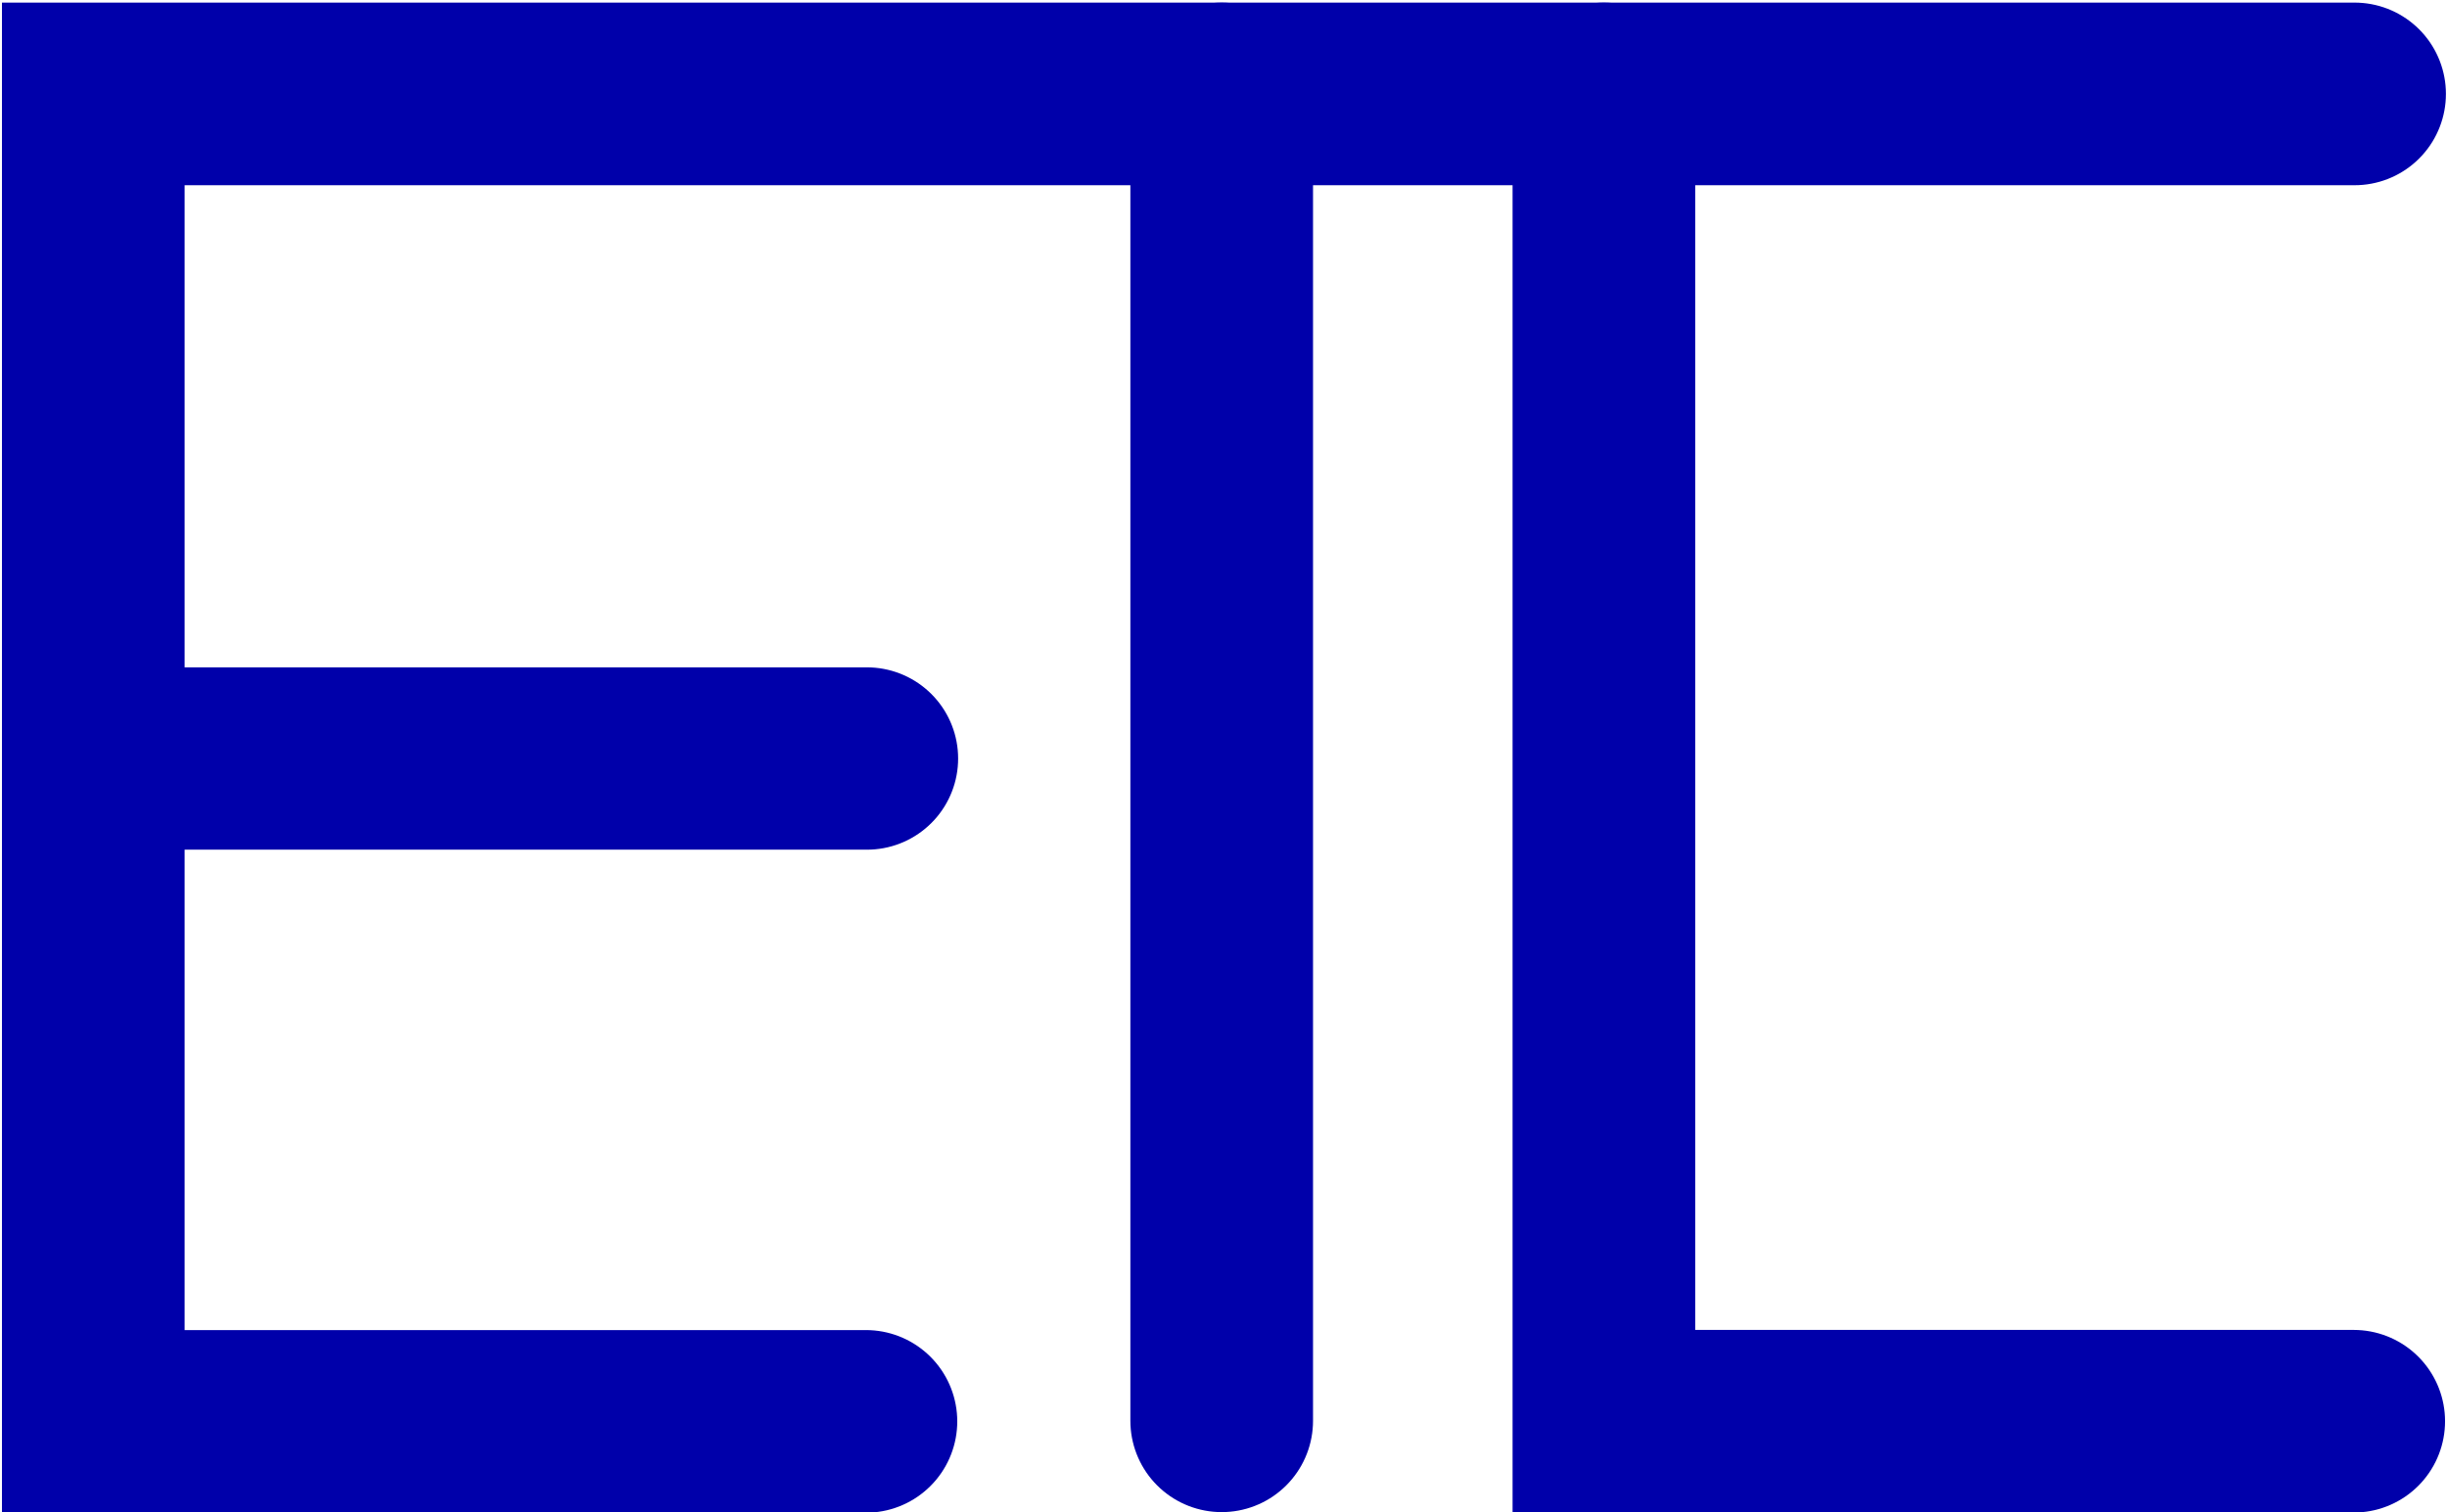 <svg xmlns="http://www.w3.org/2000/svg" height="39.555" width="64" version="1.1" viewBox="0 0 16.933 10.466">
 <g transform="translate(0 -286.53)" stroke="#00a" stroke-linecap="round" fill="none">
  <g stroke-width="1.264">
   <path d="m16.294 287.18h-15.649v9.188h5.347"/>
   <path d="m11.099 287.18v9.187h5.189"/>
   <path d="m8.454 287.18v9.184"/>
  </g>
  <path d="m0.657 291.78h5.342" stroke-width="1.262"/>
 </g>
</svg>
